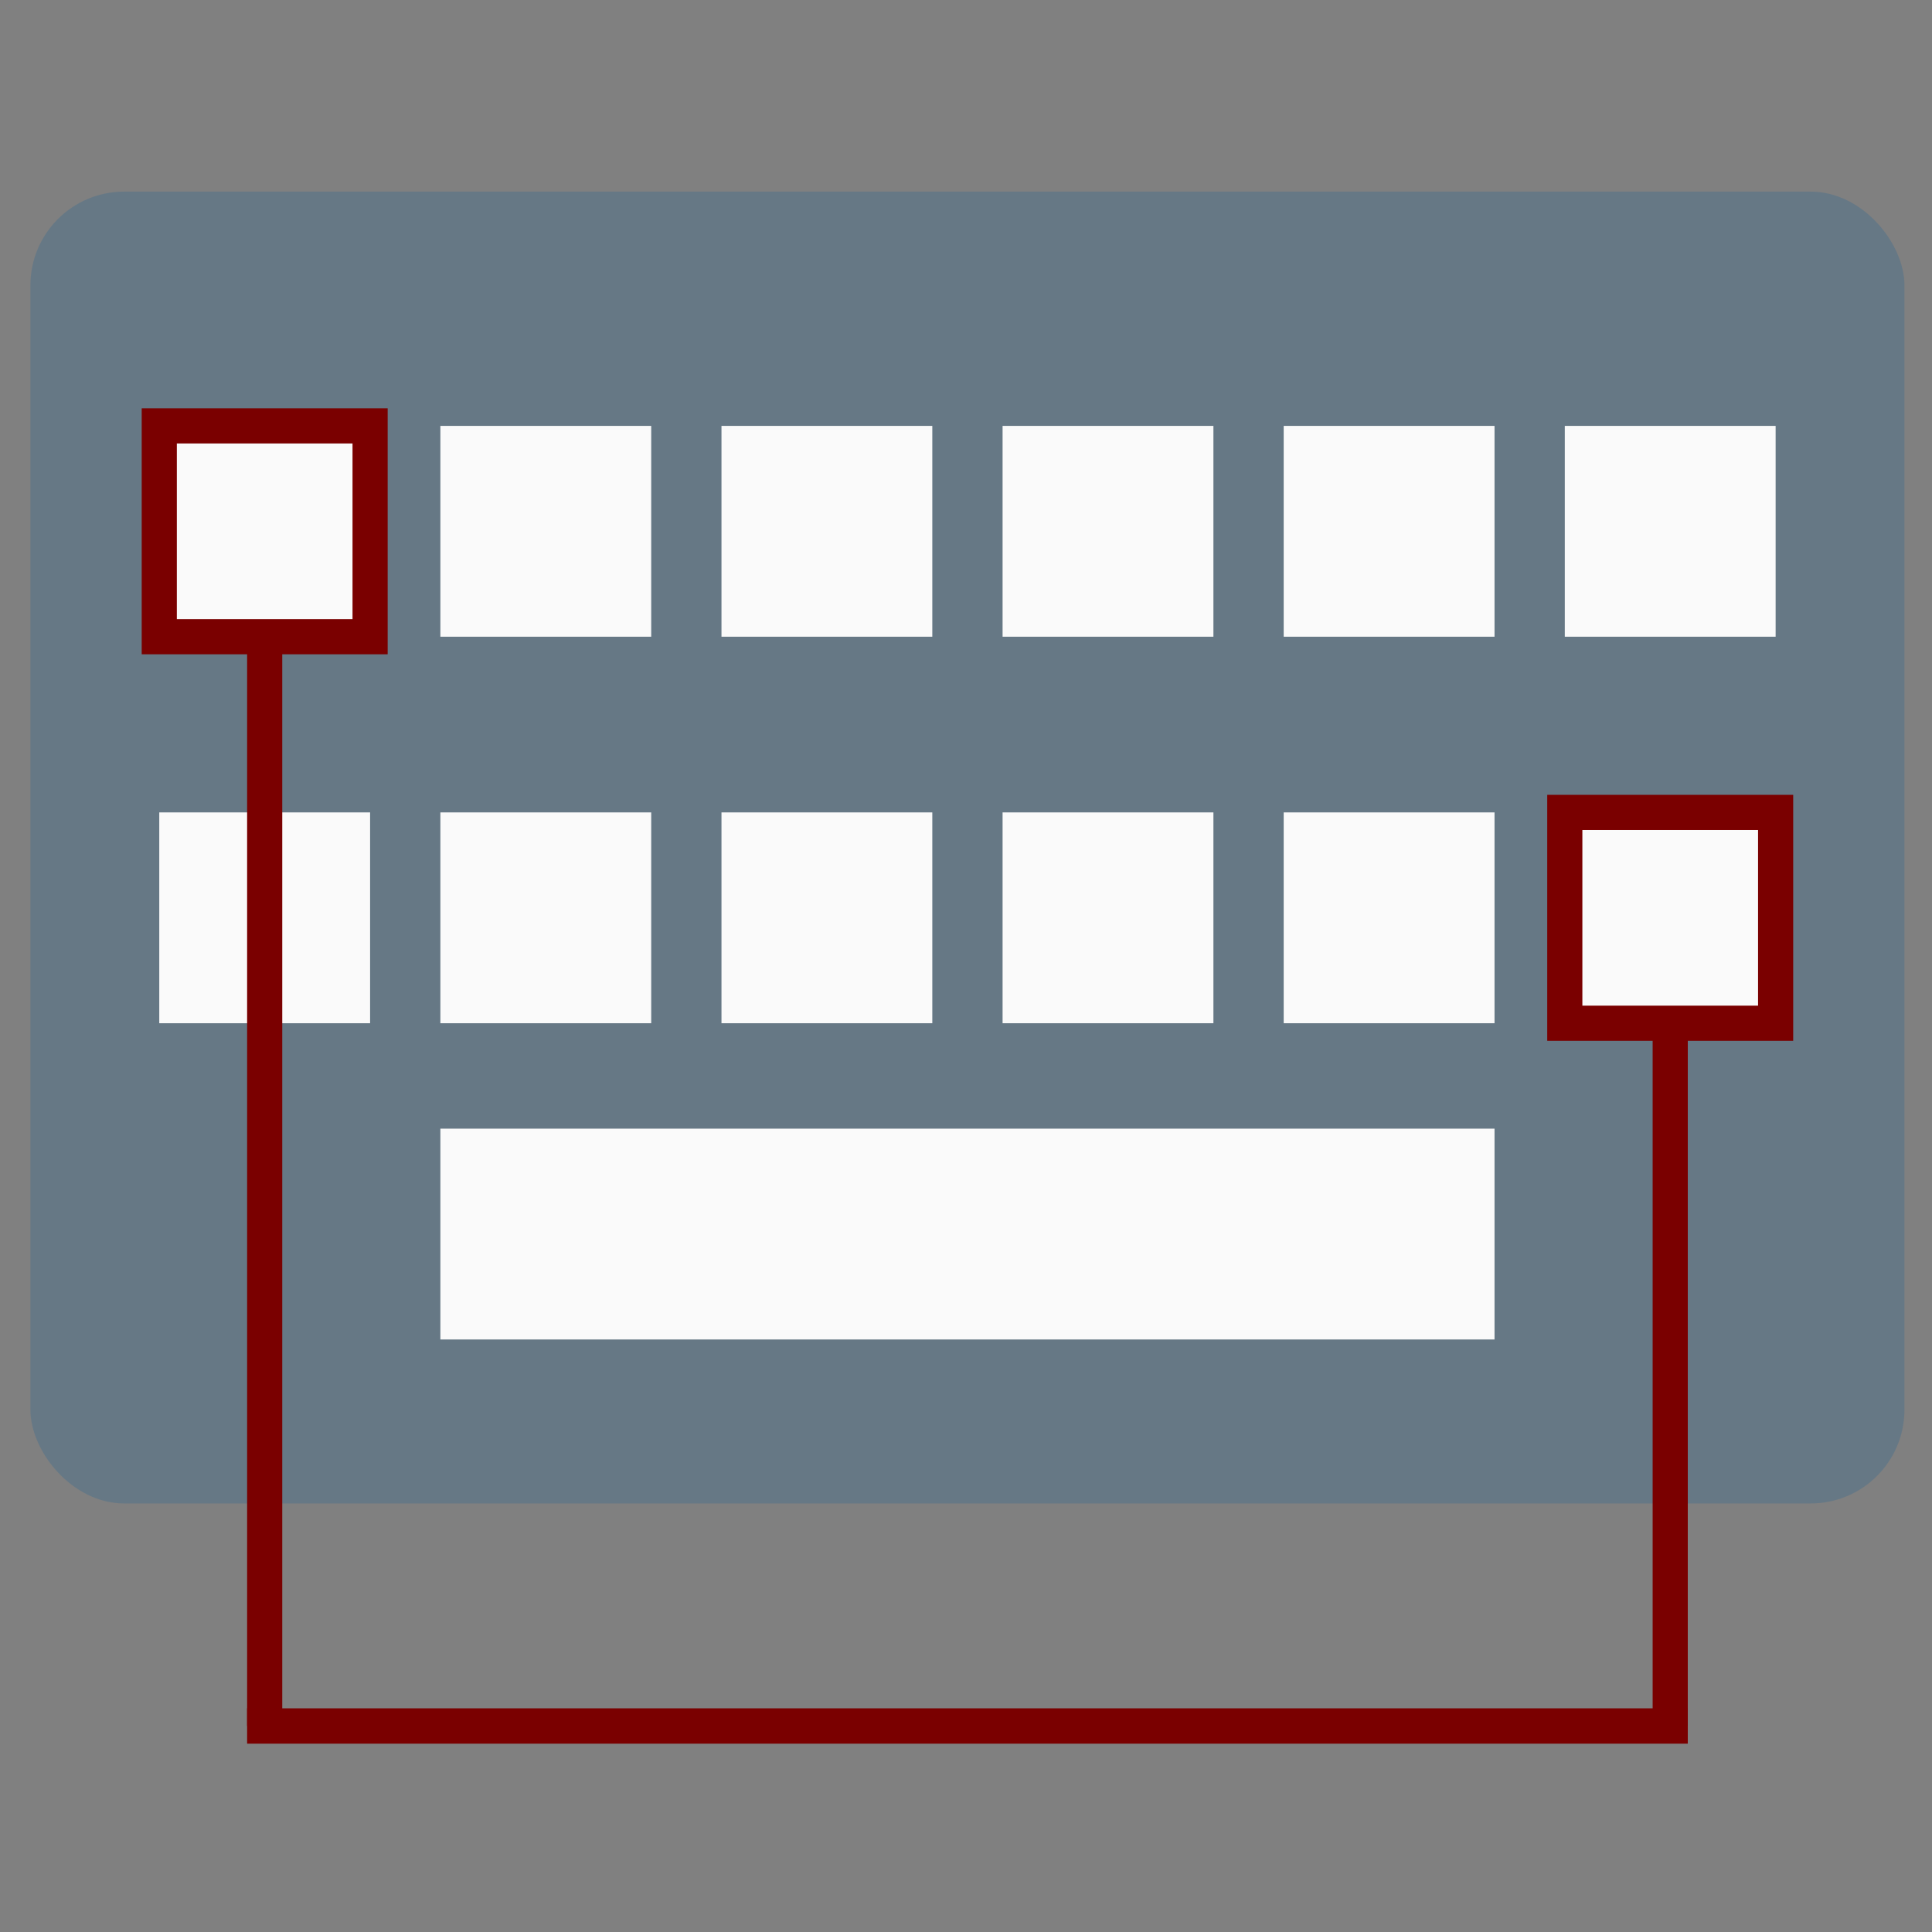 <?xml version="1.0" encoding="UTF-8" standalone="no"?>
<svg
   xmlns:dc="http://purl.org/dc/elements/1.1/"
   xmlns:cc="http://creativecommons.org/ns#"
   xmlns:rdf="http://www.w3.org/1999/02/22-rdf-syntax-ns#"
   xmlns:svg="http://www.w3.org/2000/svg"
   xmlns="http://www.w3.org/2000/svg"
   xmlns:sodipodi="http://sodipodi.sourceforge.net/DTD/sodipodi-0.dtd"
   xmlns:inkscape="http://www.inkscape.org/namespaces/inkscape"
   width="16"
   height="16"
   version="1"
   id="svg56"
   sodipodi:docname="input-actions.svg"
   inkscape:version="0.92.1 r15371">
  <rect width="100%" height="100%" fill="#808080" stroke="none"/>
  <defs
     id="defs60" />
  <sodipodi:namedview
     pagecolor="#ffffff"
     bordercolor="#666666"
     borderopacity="1"
     objecttolerance="10"
     gridtolerance="10"
     guidetolerance="10"
     inkscape:pageopacity="0"
     inkscape:pageshadow="2"
     inkscape:window-width="1366"
     inkscape:window-height="703"
     id="namedview58"
     showgrid="false"
     inkscape:zoom="8.46875"
     inkscape:cx="11.630996"
     inkscape:cy="30.878229"
     inkscape:window-x="-3"
     inkscape:window-y="-4"
     inkscape:window-maximized="1"
     inkscape:current-layer="svg56" />
  <g
     id="g4540"
     transform="matrix(0.291,0,0,0.291,-1.3,-2.293)">
    <rect
       id="rect2"
       ry="2.667"
       rx="2.667"
       y="13.333"
       x="5.333"
       height="37.333"
       width="53.333"
       style="fill:#667885;stroke-width:1.333" />
    <rect
       id="rect54"
       ry="0"
       rx="0"
       y="40"
       x="17"
       height="6"
       width="30"
       style="fill:#fafafa;stroke:none;stroke-width:1;stroke-miterlimit:4;stroke-dasharray:none;stroke-opacity:1" />
    <rect
       y="20"
       x="9"
       height="6"
       width="6"
       id="rect4656"
       style="opacity:1;fill:#fafafa;fill-opacity:1;stroke:#7a0000;stroke-opacity:1" />
    <rect
       y="20"
       x="17"
       height="6"
       width="6"
       id="rect4656-6"
       style="opacity:1;fill:#fafafa;fill-opacity:1;stroke:none;stroke-opacity:1" />
    <rect
       y="20"
       x="25"
       height="6"
       width="6"
       id="rect4656-7"
       style="opacity:1;fill:#fafafa;fill-opacity:1;stroke:none;stroke-opacity:1" />
    <rect
       y="20"
       x="33"
       height="6"
       width="6"
       id="rect4656-5"
       style="opacity:1;fill:#fafafa;fill-opacity:1;stroke:none;stroke-opacity:1" />
    <rect
       y="20"
       x="41"
       height="6"
       width="6"
       id="rect4656-3"
       style="opacity:1;fill:#fafafa;fill-opacity:1;stroke:none;stroke-opacity:1" />
    <rect
       y="20"
       x="49"
       height="6"
       width="6"
       id="rect4656-56"
       style="opacity:1;fill:#fafafa;fill-opacity:1;stroke:none;stroke-opacity:1" />
    <rect
       y="31"
       x="9"
       height="6"
       width="6"
       id="rect4656-9"
       style="opacity:1;fill:#fafafa;fill-opacity:1;stroke:none;stroke-opacity:1" />
    <rect
       y="31"
       x="17"
       height="6"
       width="6"
       id="rect4656-6-1"
       style="opacity:1;fill:#fafafa;fill-opacity:1;stroke:none;stroke-opacity:1" />
    <rect
       y="31"
       x="25"
       height="6"
       width="6"
       id="rect4656-7-2"
       style="opacity:1;fill:#fafafa;fill-opacity:1;stroke:none;stroke-opacity:1" />
    <rect
       y="31"
       x="33"
       height="6"
       width="6"
       id="rect4656-5-7"
       style="opacity:1;fill:#fafafa;fill-opacity:1;stroke:none;stroke-opacity:1" />
    <rect
       y="31"
       x="41"
       height="6"
       width="6"
       id="rect4656-3-0"
       style="opacity:1;fill:#fafafa;fill-opacity:1;stroke:none;stroke-opacity:1" />
    <rect
       y="31"
       x="49"
       height="6"
       width="6"
       id="rect4656-56-9"
       style="opacity:1;fill:#fafafa;fill-opacity:1;stroke:#7a0000;stroke-width:1;stroke-miterlimit:4;stroke-dasharray:none;stroke-opacity:1" />
    <path
       sodipodi:nodetypes="cc"
       inkscape:connector-curvature="0"
       id="path4924"
       d="M 52,37 V 57"
       style="fill:none;stroke:#7a0000;stroke-width:1px;stroke-linecap:butt;stroke-linejoin:miter;stroke-opacity:1" />
    <path
       sodipodi:nodetypes="cc"
       inkscape:connector-curvature="0"
       id="path4926"
       d="m 11.5,57 h 41"
       style="fill:none;stroke:#7a0000;stroke-width:1.006px;stroke-linecap:butt;stroke-linejoin:miter;stroke-opacity:1" />
    <path
       sodipodi:nodetypes="cc"
       inkscape:connector-curvature="0"
       id="path4924-9"
       d="M 12,26 V 57"
       style="fill:none;stroke:#7a0000;stroke-width:1;stroke-linecap:butt;stroke-linejoin:miter;stroke-miterlimit:4;stroke-dasharray:none;stroke-opacity:1" />
  </g>
</svg>
